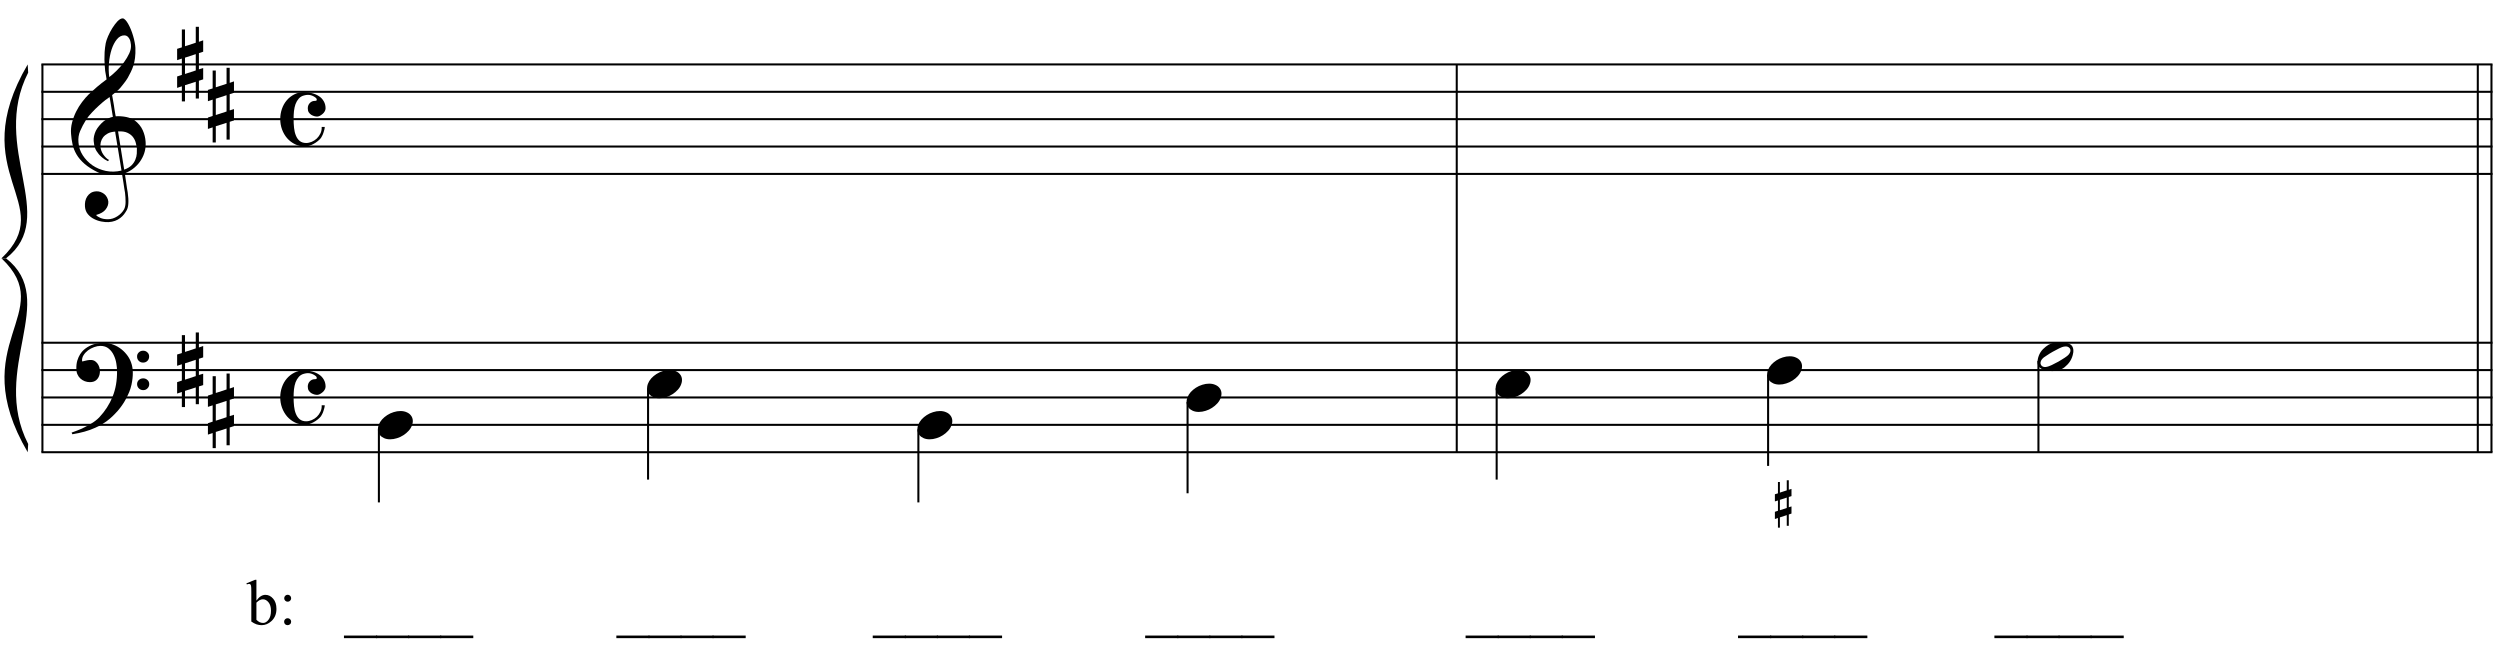 <?xml version="1.0" encoding="UTF-8"?>
<svg xmlns="http://www.w3.org/2000/svg" xmlns:xlink="http://www.w3.org/1999/xlink" width="421.25pt" height="110.75pt" viewBox="0 0 421.25 110.75" version="1.1">
<defs>
<g>
<symbol overflow="visible" id="glyph0-0">
<path style="stroke:none;" d=""/>
</symbol>
<symbol overflow="visible" id="glyph0-1">
<path style="stroke:none;" d="M 8.594 4.656 C 8.25 4.719 7.883 4.754 7.5 4.766 C 7.113 4.773 6.734 4.766 6.359 4.734 C 5.992 4.703 5.656 4.656 5.344 4.594 C 5.031 4.539 4.773 4.469 4.578 4.375 C 3.629 3.914 2.863 3.43 2.281 2.922 C 1.695 2.41 1.242 1.879 0.922 1.328 C 0.598 0.773 0.375 0.207 0.25 -0.375 C 0.125 -0.957 0.039 -1.547 0 -2.141 C -0.051 -2.773 0.004 -3.41 0.172 -4.047 C 0.336 -4.691 0.566 -5.305 0.859 -5.891 C 1.148 -6.473 1.484 -7.008 1.859 -7.5 C 2.234 -8 2.609 -8.43 2.984 -8.797 C 3.43 -9.211 3.895 -9.629 4.375 -10.047 C 4.863 -10.461 5.398 -10.883 5.984 -11.312 C 5.961 -11.469 5.941 -11.609 5.922 -11.734 C 5.91 -11.859 5.891 -11.984 5.859 -12.109 C 5.836 -12.242 5.812 -12.391 5.781 -12.547 C 5.75 -12.703 5.727 -12.898 5.719 -13.141 C 5.719 -13.234 5.703 -13.41 5.672 -13.672 C 5.648 -13.941 5.633 -14.266 5.625 -14.641 C 5.625 -15.016 5.633 -15.441 5.656 -15.922 C 5.688 -16.398 5.75 -16.898 5.844 -17.422 C 5.906 -17.723 6.035 -18.109 6.234 -18.578 C 6.441 -19.055 6.68 -19.516 6.953 -19.953 C 7.234 -20.398 7.523 -20.785 7.828 -21.109 C 8.141 -21.43 8.43 -21.594 8.703 -21.594 C 8.836 -21.594 8.984 -21.508 9.141 -21.344 C 9.305 -21.176 9.469 -20.953 9.625 -20.672 C 9.781 -20.398 9.93 -20.086 10.078 -19.734 C 10.223 -19.379 10.348 -19.02 10.453 -18.656 C 10.566 -18.289 10.656 -17.926 10.719 -17.562 C 10.789 -17.207 10.832 -16.895 10.844 -16.625 C 10.863 -15.988 10.844 -15.426 10.781 -14.938 C 10.719 -14.445 10.625 -14.008 10.5 -13.625 C 10.375 -13.238 10.227 -12.879 10.062 -12.547 C 9.895 -12.223 9.723 -11.895 9.547 -11.562 C 9.348 -11.238 9.145 -10.945 8.938 -10.688 C 8.738 -10.438 8.535 -10.18 8.328 -9.922 C 8.098 -9.648 7.863 -9.426 7.625 -9.25 C 7.383 -9.07 7.148 -8.879 6.922 -8.672 C 7.035 -8.047 7.133 -7.477 7.219 -6.969 C 7.25 -6.75 7.281 -6.535 7.312 -6.328 C 7.352 -6.117 7.383 -5.926 7.406 -5.75 C 7.438 -5.57 7.461 -5.422 7.484 -5.297 C 7.516 -5.18 7.531 -5.113 7.531 -5.094 C 7.82 -5.125 8.125 -5.125 8.438 -5.094 C 8.75 -5.07 9.051 -5.031 9.344 -4.969 C 9.633 -4.906 9.895 -4.82 10.125 -4.719 C 10.352 -4.625 10.535 -4.535 10.672 -4.453 C 11.328 -3.953 11.797 -3.383 12.078 -2.75 C 12.359 -2.125 12.52 -1.477 12.562 -0.812 C 12.602 -0.289 12.562 0.227 12.438 0.75 C 12.312 1.27 12.102 1.766 11.812 2.234 C 11.531 2.711 11.156 3.148 10.688 3.547 C 10.227 3.941 9.688 4.266 9.062 4.516 C 9.133 5.023 9.203 5.492 9.266 5.922 C 9.328 6.297 9.379 6.656 9.422 7 C 9.473 7.352 9.516 7.598 9.547 7.734 C 9.648 8.473 9.688 9.078 9.656 9.547 C 9.633 10.023 9.547 10.41 9.391 10.703 C 9.254 10.953 9.098 11.191 8.922 11.422 C 8.742 11.648 8.531 11.859 8.281 12.047 C 8.039 12.234 7.754 12.391 7.422 12.516 C 7.098 12.641 6.727 12.711 6.312 12.734 C 5.988 12.754 5.602 12.723 5.156 12.641 C 4.719 12.566 4.297 12.426 3.891 12.219 C 3.484 12.02 3.133 11.75 2.844 11.406 C 2.551 11.062 2.383 10.633 2.344 10.125 C 2.32 9.832 2.336 9.535 2.391 9.234 C 2.453 8.93 2.562 8.66 2.719 8.422 C 2.875 8.18 3.078 7.977 3.328 7.812 C 3.578 7.656 3.891 7.566 4.266 7.547 C 4.484 7.535 4.707 7.566 4.938 7.641 C 5.164 7.723 5.379 7.836 5.578 7.984 C 5.773 8.141 5.93 8.328 6.047 8.547 C 6.172 8.766 6.25 9.004 6.281 9.266 C 6.312 9.723 6.164 10.16 5.844 10.578 C 5.531 11.004 4.988 11.32 4.219 11.531 C 4.344 11.707 4.578 11.867 4.922 12.016 C 5.266 12.172 5.695 12.25 6.219 12.25 C 6.758 12.25 7.281 12.086 7.781 11.766 C 8.281 11.453 8.664 11.055 8.938 10.578 C 9.102 10.254 9.188 9.836 9.188 9.328 C 9.188 8.816 9.156 8.301 9.094 7.781 C 9.07 7.695 9.035 7.484 8.984 7.141 C 8.93 6.805 8.879 6.457 8.828 6.094 C 8.766 5.656 8.688 5.176 8.594 4.656 Z M 8.984 -18.734 C 8.504 -18.734 8.082 -18.508 7.719 -18.062 C 7.352 -17.613 7.055 -17.039 6.828 -16.344 C 6.609 -15.656 6.461 -14.898 6.391 -14.078 C 6.316 -13.254 6.332 -12.461 6.438 -11.703 C 6.844 -12.004 7.266 -12.375 7.703 -12.812 C 8.148 -13.25 8.555 -13.711 8.922 -14.203 C 9.285 -14.703 9.582 -15.203 9.812 -15.703 C 10.039 -16.203 10.133 -16.68 10.094 -17.141 C 10.082 -17.285 10.055 -17.453 10.016 -17.641 C 9.984 -17.828 9.922 -18 9.828 -18.156 C 9.742 -18.312 9.633 -18.445 9.5 -18.562 C 9.363 -18.676 9.191 -18.734 8.984 -18.734 Z M 8.953 3.891 C 9.484 3.703 9.895 3.461 10.188 3.172 C 10.477 2.879 10.691 2.562 10.828 2.219 C 10.973 1.875 11.055 1.531 11.078 1.188 C 11.098 0.844 11.102 0.535 11.094 0.266 C 11.062 0.035 11.004 -0.238 10.922 -0.562 C 10.848 -0.895 10.703 -1.219 10.484 -1.531 C 10.266 -1.844 9.953 -2.098 9.547 -2.297 C 9.141 -2.504 8.598 -2.586 7.922 -2.547 Z M 7.438 -2.516 C 6.938 -2.484 6.52 -2.379 6.188 -2.203 C 5.863 -2.023 5.602 -1.812 5.406 -1.562 C 5.219 -1.312 5.086 -1.039 5.016 -0.75 C 4.953 -0.469 4.93 -0.219 4.953 0 C 4.961 0.219 5.008 0.441 5.094 0.672 C 5.176 0.91 5.285 1.129 5.422 1.328 C 5.566 1.535 5.723 1.723 5.891 1.891 C 6.055 2.055 6.227 2.18 6.406 2.266 C 6.375 2.297 6.348 2.316 6.328 2.328 C 6.316 2.348 6.301 2.375 6.281 2.406 C 6.25 2.426 6.227 2.445 6.219 2.469 C 5.832 2.289 5.492 2.07 5.203 1.812 C 4.922 1.562 4.738 1.379 4.656 1.266 C 4.52 1.086 4.398 0.922 4.297 0.766 C 4.203 0.617 4.125 0.461 4.062 0.297 C 4 0.141 3.945 -0.035 3.906 -0.234 C 3.863 -0.43 3.832 -0.664 3.812 -0.938 C 3.789 -1.195 3.812 -1.473 3.875 -1.766 C 3.938 -2.055 4.035 -2.348 4.172 -2.641 C 4.316 -2.93 4.504 -3.211 4.734 -3.484 C 4.961 -3.766 5.227 -4.031 5.531 -4.281 C 5.695 -4.406 5.844 -4.504 5.969 -4.578 C 6.094 -4.648 6.211 -4.711 6.328 -4.766 C 6.441 -4.828 6.555 -4.875 6.672 -4.906 C 6.785 -4.938 6.91 -4.969 7.047 -5 L 6.5 -8.344 C 6.352 -8.258 6.113 -8.086 5.781 -7.828 C 5.445 -7.566 5.082 -7.254 4.688 -6.891 C 4.289 -6.535 3.898 -6.148 3.516 -5.734 C 3.129 -5.328 2.812 -4.938 2.562 -4.562 C 2.125 -3.852 1.781 -3.203 1.531 -2.609 C 1.281 -2.023 1.188 -1.391 1.25 -0.703 C 1.301 0.078 1.539 0.801 1.969 1.469 C 2.395 2.133 2.938 2.695 3.594 3.156 C 4.258 3.613 5.016 3.93 5.859 4.109 C 6.711 4.285 7.594 4.266 8.5 4.047 C 8.312 2.828 8.133 1.738 7.969 0.781 C 7.895 0.375 7.828 -0.023 7.766 -0.422 C 7.703 -0.816 7.645 -1.164 7.594 -1.469 C 7.539 -1.781 7.5 -2.031 7.469 -2.219 C 7.445 -2.414 7.438 -2.516 7.438 -2.516 Z M 7.438 -2.516 "/>
</symbol>
<symbol overflow="visible" id="glyph0-2">
<path style="stroke:none;" d="M 9.266 4.828 C 9.148 5.035 9.039 5.227 8.938 5.406 C 8.832 5.582 8.723 5.75 8.609 5.906 C 8.504 6.062 8.391 6.219 8.266 6.375 C 8.141 6.531 8 6.703 7.844 6.891 C 7.688 7.066 7.535 7.227 7.391 7.375 C 7.242 7.531 7.098 7.676 6.953 7.812 C 6.816 7.945 6.672 8.078 6.516 8.203 C 6.359 8.328 6.18 8.469 5.984 8.625 C 5.734 8.801 5.5 8.957 5.281 9.094 C 5.07 9.227 4.859 9.348 4.641 9.453 C 4.422 9.566 4.191 9.672 3.953 9.766 C 3.723 9.859 3.469 9.961 3.188 10.078 C 2.906 10.18 2.594 10.281 2.25 10.375 C 1.914 10.469 1.598 10.547 1.297 10.609 C 0.93 10.68 0.57 10.75 0.219 10.812 L 0.094 10.531 C 0.664 10.332 1.242 10.109 1.828 9.859 C 2.305 9.629 2.812 9.359 3.344 9.047 C 3.883 8.734 4.352 8.375 4.75 7.969 C 5.738 6.914 6.488 5.75 7 4.469 C 7.52 3.195 7.77 1.75 7.75 0.125 C 7.75 -0.238 7.707 -0.66 7.625 -1.141 C 7.551 -1.617 7.41 -2.07 7.203 -2.5 C 7.004 -2.938 6.723 -3.305 6.359 -3.609 C 5.992 -3.922 5.523 -4.078 4.953 -4.078 C 4.617 -4.078 4.266 -4.008 3.891 -3.875 C 3.516 -3.738 3.172 -3.555 2.859 -3.328 C 2.555 -3.098 2.305 -2.828 2.109 -2.516 C 1.91 -2.203 1.828 -1.867 1.859 -1.516 C 1.867 -1.461 1.906 -1.445 1.969 -1.469 C 2.039 -1.488 2.141 -1.516 2.266 -1.547 C 2.398 -1.586 2.562 -1.625 2.75 -1.656 C 2.945 -1.695 3.176 -1.711 3.438 -1.703 C 3.707 -1.68 3.938 -1.594 4.125 -1.438 C 4.32 -1.289 4.484 -1.098 4.609 -0.859 C 4.734 -0.629 4.812 -0.375 4.844 -0.094 C 4.883 0.176 4.875 0.441 4.812 0.703 C 4.719 1.109 4.535 1.43 4.266 1.672 C 4.004 1.91 3.641 2.031 3.172 2.031 C 2.879 2.031 2.594 1.977 2.312 1.875 C 2.039 1.77 1.797 1.617 1.578 1.422 C 1.367 1.234 1.203 1 1.078 0.719 C 0.953 0.445 0.891 0.133 0.891 -0.219 C 0.879 -0.75 0.938 -1.219 1.062 -1.625 C 1.188 -2.031 1.344 -2.379 1.531 -2.672 C 1.727 -2.973 1.93 -3.219 2.141 -3.406 C 2.359 -3.594 2.562 -3.742 2.75 -3.859 C 3.207 -4.141 3.664 -4.332 4.125 -4.438 C 4.594 -4.539 5.039 -4.598 5.469 -4.609 C 5.926 -4.609 6.391 -4.531 6.859 -4.375 C 7.336 -4.227 7.785 -4.008 8.203 -3.719 C 8.629 -3.426 9.004 -3.078 9.328 -2.672 C 9.66 -2.273 9.914 -1.832 10.094 -1.344 C 10.301 -0.789 10.406 -0.207 10.406 0.406 C 10.414 1.031 10.344 1.707 10.188 2.438 C 10.133 2.688 10.078 2.906 10.016 3.094 C 9.953 3.289 9.883 3.484 9.812 3.672 C 9.738 3.859 9.656 4.039 9.562 4.219 C 9.469 4.406 9.367 4.609 9.266 4.828 Z M 11.125 -2.266 C 11.113 -2.547 11.207 -2.781 11.406 -2.969 C 11.602 -3.164 11.844 -3.266 12.125 -3.266 C 12.406 -3.273 12.645 -3.188 12.844 -3 C 13.051 -2.82 13.156 -2.594 13.156 -2.312 C 13.164 -2.02 13.07 -1.77 12.875 -1.562 C 12.676 -1.363 12.438 -1.266 12.156 -1.266 C 11.875 -1.254 11.629 -1.348 11.422 -1.547 C 11.223 -1.742 11.125 -1.984 11.125 -2.266 Z M 11.125 2.375 C 11.125 2.094 11.223 1.859 11.422 1.672 C 11.617 1.492 11.859 1.398 12.141 1.391 C 12.422 1.391 12.66 1.477 12.859 1.656 C 13.066 1.832 13.172 2.062 13.172 2.344 C 13.18 2.625 13.086 2.863 12.891 3.062 C 12.703 3.27 12.461 3.375 12.172 3.375 C 11.891 3.383 11.645 3.289 11.438 3.094 C 11.238 2.906 11.133 2.664 11.125 2.375 Z M 11.125 2.375 "/>
</symbol>
<symbol overflow="visible" id="glyph0-3">
<path style="stroke:none;" d="M 1.328 -1.141 L 1.328 1.609 L 3.141 1.016 L 3.141 -1.734 Z M 0.797 -2.875 L 0.797 -5.891 L 1.328 -5.891 L 1.328 -3.062 L 3.141 -3.656 L 3.141 -6.344 L 3.672 -6.344 L 3.672 -3.812 L 4.391 -4.062 L 4.391 -2.141 L 3.672 -1.906 L 3.672 0.828 L 4.391 0.609 L 4.391 2.516 L 3.672 2.75 L 3.672 5.75 L 3.141 5.75 L 3.141 2.922 L 1.328 3.5 L 1.328 6.234 L 0.797 6.234 L 0.797 3.688 L 0 3.953 L 0 2.031 L 0.797 1.766 L 0.797 -0.984 L 0 -0.719 L 0 -2.625 Z M 0.797 -2.875 "/>
</symbol>
<symbol overflow="visible" id="glyph0-4">
<path style="stroke:none;" d="M 4.062 -4.562 C 4.551 -4.562 5.016 -4.5 5.453 -4.375 C 5.898 -4.258 6.289 -4.086 6.625 -3.859 C 6.957 -3.641 7.223 -3.352 7.422 -3 C 7.617 -2.656 7.719 -2.266 7.719 -1.828 C 7.719 -1.641 7.664 -1.461 7.562 -1.297 C 7.469 -1.129 7.344 -0.984 7.188 -0.859 C 7.039 -0.734 6.883 -0.629 6.719 -0.547 C 6.562 -0.473 6.422 -0.438 6.297 -0.438 C 6.172 -0.438 6.02 -0.457 5.844 -0.5 C 5.664 -0.551 5.492 -0.625 5.328 -0.719 C 5.16 -0.82 5.016 -0.961 4.891 -1.141 C 4.773 -1.316 4.719 -1.547 4.719 -1.828 C 4.719 -2.18 4.832 -2.477 5.062 -2.719 C 5.289 -2.957 5.566 -3.078 5.891 -3.078 C 6.109 -3.078 6.223 -3.129 6.234 -3.234 C 6.242 -3.336 6.211 -3.438 6.141 -3.531 C 5.93 -3.738 5.648 -3.898 5.297 -4.016 C 4.953 -4.129 4.551 -4.125 4.094 -4 C 3.727 -3.906 3.43 -3.727 3.203 -3.469 C 2.973 -3.207 2.789 -2.898 2.656 -2.547 C 2.531 -2.191 2.441 -1.797 2.391 -1.359 C 2.348 -0.922 2.328 -0.473 2.328 -0.016 C 2.328 0.484 2.352 0.977 2.406 1.469 C 2.457 1.957 2.562 2.391 2.719 2.766 C 2.875 3.148 3.086 3.453 3.359 3.672 C 3.641 3.898 4.004 4.016 4.453 4.016 C 4.754 4.016 5.066 3.945 5.391 3.812 C 5.711 3.676 6 3.488 6.25 3.25 C 6.5 3.008 6.703 2.723 6.859 2.391 C 7.016 2.066 7.082 1.707 7.062 1.312 L 7.578 1.312 C 7.578 1.438 7.555 1.582 7.516 1.75 C 7.473 1.926 7.422 2.102 7.359 2.281 C 7.305 2.457 7.238 2.625 7.156 2.781 C 7.082 2.945 7.008 3.078 6.938 3.172 C 6.781 3.367 6.594 3.551 6.375 3.719 C 6.156 3.895 5.926 4.047 5.688 4.172 C 5.445 4.305 5.203 4.41 4.953 4.484 C 4.703 4.555 4.469 4.594 4.25 4.594 C 3.633 4.594 3.07 4.469 2.562 4.219 C 2.051 3.969 1.609 3.629 1.234 3.203 C 0.867 2.773 0.582 2.281 0.375 1.719 C 0.176 1.164 0.078 0.586 0.078 -0.016 C 0.078 -0.609 0.172 -1.176 0.359 -1.719 C 0.547 -2.27 0.816 -2.754 1.172 -3.172 C 1.523 -3.586 1.945 -3.922 2.438 -4.172 C 2.926 -4.43 3.469 -4.562 4.062 -4.562 Z M 4.062 -4.562 "/>
</symbol>
<symbol overflow="visible" id="glyph0-5">
<path style="stroke:none;" d="M 0.141 0.016 C 0.266 -0.316 0.453 -0.625 0.703 -0.906 C 0.961 -1.188 1.254 -1.43 1.578 -1.641 C 1.91 -1.859 2.27 -2.023 2.656 -2.141 C 3.039 -2.266 3.426 -2.328 3.812 -2.328 C 4.207 -2.328 4.551 -2.258 4.844 -2.125 C 5.145 -2 5.379 -1.828 5.547 -1.609 C 5.723 -1.398 5.832 -1.148 5.875 -0.859 C 5.914 -0.566 5.875 -0.254 5.75 0.078 C 5.633 0.41 5.445 0.719 5.188 1 C 4.926 1.289 4.629 1.539 4.297 1.75 C 3.961 1.969 3.602 2.133 3.219 2.25 C 2.832 2.375 2.445 2.438 2.062 2.438 C 1.664 2.438 1.32 2.367 1.031 2.234 C 0.75 2.109 0.52 1.938 0.344 1.719 C 0.164 1.5 0.055 1.242 0.016 0.953 C -0.016 0.66 0.023 0.348 0.141 0.016 Z M 0.141 0.016 "/>
</symbol>
<symbol overflow="visible" id="glyph0-6">
<path style="stroke:none;" d="M 5.906 -1.641 C 5.977 -1.504 6.023 -1.352 6.047 -1.188 C 6.066 -1.02 6.066 -0.852 6.047 -0.688 C 6.023 -0.52 5.992 -0.363 5.953 -0.219 C 5.922 -0.07 5.883 0.039 5.844 0.125 C 5.676 0.594 5.422 1.004 5.078 1.359 C 4.734 1.723 4.422 1.973 4.141 2.109 C 3.535 2.41 2.812 2.523 1.969 2.453 C 1.852 2.441 1.711 2.422 1.547 2.391 C 1.379 2.367 1.211 2.328 1.047 2.266 C 0.879 2.203 0.719 2.117 0.562 2.016 C 0.406 1.922 0.285 1.801 0.203 1.656 C 0.109 1.5 0.051 1.336 0.031 1.172 C 0.008 1.004 0.008 0.844 0.031 0.688 C 0.051 0.539 0.078 0.398 0.109 0.266 C 0.148 0.141 0.188 0.023 0.219 -0.078 C 0.395 -0.547 0.641 -0.93 0.953 -1.234 C 1.273 -1.547 1.578 -1.785 1.859 -1.953 C 2.141 -2.117 2.488 -2.25 2.906 -2.344 C 3.32 -2.438 3.785 -2.457 4.297 -2.406 C 4.398 -2.383 4.523 -2.363 4.672 -2.344 C 4.816 -2.332 4.961 -2.297 5.109 -2.234 C 5.266 -2.18 5.414 -2.109 5.562 -2.016 C 5.707 -1.922 5.82 -1.797 5.906 -1.641 Z M 5.484 -1.328 C 5.379 -1.473 5.254 -1.57 5.109 -1.625 C 4.973 -1.676 4.82 -1.691 4.656 -1.672 C 4.488 -1.66 4.316 -1.625 4.141 -1.562 C 3.973 -1.5 3.816 -1.43 3.672 -1.359 C 3.461 -1.266 3.273 -1.164 3.109 -1.062 C 2.941 -0.969 2.766 -0.875 2.578 -0.781 C 2.223 -0.582 1.863 -0.359 1.5 -0.109 C 1.363 -0.023 1.223 0.066 1.078 0.172 C 0.941 0.285 0.82 0.41 0.719 0.547 C 0.625 0.68 0.562 0.828 0.531 0.984 C 0.5 1.141 0.523 1.289 0.609 1.438 C 0.691 1.582 0.805 1.68 0.953 1.734 C 1.109 1.785 1.266 1.801 1.422 1.781 C 1.586 1.758 1.758 1.719 1.938 1.656 C 2.113 1.594 2.273 1.523 2.422 1.453 C 2.629 1.359 2.82 1.258 3 1.156 C 3.176 1.062 3.359 0.969 3.547 0.875 C 3.723 0.77 3.895 0.664 4.062 0.562 C 4.227 0.469 4.41 0.352 4.609 0.219 C 4.734 0.133 4.863 0.039 5 -0.062 C 5.145 -0.176 5.266 -0.301 5.359 -0.438 C 5.461 -0.57 5.531 -0.719 5.562 -0.875 C 5.594 -1.031 5.566 -1.18 5.484 -1.328 Z M 5.484 -1.328 "/>
</symbol>
<symbol overflow="visible" id="glyph1-0">
<path style="stroke:none;" d="M 1.5 0 L 1.5 -6.75 L 6.891 -6.75 L 6.891 0 Z M 1.672 -0.172 L 6.734 -0.172 L 6.734 -6.578 L 1.672 -6.578 Z M 1.672 -0.172 "/>
</symbol>
<symbol overflow="visible" id="glyph1-1">
<path style="stroke:none;" d="M 1.656 -4 C 2.125 -4.645 2.629 -4.969 3.172 -4.969 C 3.672 -4.969 4.102 -4.754 4.469 -4.328 C 4.844 -3.91 5.031 -3.332 5.031 -2.594 C 5.031 -1.738 4.742 -1.051 4.172 -0.531 C 3.68 -0.082 3.133 0.141 2.531 0.141 C 2.25 0.141 1.961 0.094 1.672 0 C 1.391 -0.102 1.098 -0.258 0.797 -0.469 L 0.797 -5.469 C 0.797 -6.02 0.781 -6.359 0.75 -6.484 C 0.727 -6.609 0.688 -6.691 0.625 -6.734 C 0.57 -6.785 0.504 -6.812 0.422 -6.812 C 0.316 -6.812 0.191 -6.781 0.047 -6.719 L -0.031 -6.906 L 1.422 -7.5 L 1.656 -7.5 Z M 1.656 -3.656 L 1.656 -0.766 C 1.832 -0.586 2.016 -0.453 2.203 -0.359 C 2.398 -0.273 2.598 -0.234 2.797 -0.234 C 3.117 -0.234 3.414 -0.41 3.688 -0.766 C 3.969 -1.117 4.109 -1.629 4.109 -2.297 C 4.109 -2.91 3.969 -3.383 3.688 -3.719 C 3.414 -4.051 3.102 -4.219 2.75 -4.219 C 2.57 -4.219 2.391 -4.172 2.203 -4.078 C 2.055 -4.004 1.875 -3.863 1.656 -3.656 Z M 1.656 -3.656 "/>
</symbol>
<symbol overflow="visible" id="glyph1-2">
<path style="stroke:none;" d="M 1.531 -4.984 C 1.688 -4.984 1.82 -4.926 1.938 -4.812 C 2.051 -4.695 2.109 -4.555 2.109 -4.391 C 2.109 -4.234 2.051 -4.098 1.938 -3.984 C 1.82 -3.867 1.688 -3.812 1.531 -3.812 C 1.363 -3.812 1.223 -3.867 1.109 -3.984 C 0.992 -4.098 0.938 -4.234 0.938 -4.391 C 0.938 -4.555 0.992 -4.695 1.109 -4.812 C 1.223 -4.926 1.363 -4.984 1.531 -4.984 Z M 1.516 -1.031 C 1.68 -1.031 1.82 -0.973 1.938 -0.859 C 2.051 -0.742 2.109 -0.602 2.109 -0.438 C 2.109 -0.27 2.047 -0.129 1.922 -0.016 C 1.805 0.086 1.672 0.141 1.516 0.141 C 1.348 0.141 1.207 0.086 1.094 -0.016 C 0.977 -0.129 0.922 -0.27 0.922 -0.438 C 0.922 -0.602 0.977 -0.742 1.094 -0.859 C 1.207 -0.973 1.348 -1.031 1.516 -1.031 Z M 1.516 -1.031 "/>
</symbol>
<symbol overflow="visible" id="glyph1-3">
<path style="stroke:none;" d=""/>
</symbol>
<symbol overflow="visible" id="glyph1-4">
<path style="stroke:none;" d="M 5.5 2.328 L -0.094 2.328 L -0.094 1.891 L 5.5 1.891 Z M 5.5 2.328 "/>
</symbol>
<symbol overflow="visible" id="glyph2-0">
<path style="stroke:none;" d=""/>
</symbol>
<symbol overflow="visible" id="glyph2-1">
<path style="stroke:none;" d="M 2.344 -6.953 L 1.188 -6.578 L 1.188 -4.828 L 2.344 -5.203 Z M 0.344 -7.516 L 0.859 -7.672 L 0.859 -9.578 L 1.188 -9.578 L 1.188 -7.797 L 2.344 -8.172 L 2.344 -9.875 L 2.688 -9.875 L 2.688 -8.281 L 3.141 -8.422 L 3.141 -7.203 L 2.688 -7.062 L 2.688 -5.328 L 3.141 -5.469 L 3.141 -4.266 L 2.688 -4.109 L 2.688 -2.203 L 2.344 -2.203 L 2.344 -4 L 1.188 -3.625 L 1.188 -1.891 L 0.859 -1.891 L 0.859 -3.516 L 0.344 -3.344 L 0.344 -4.562 L 0.859 -4.734 L 0.859 -6.469 L 0.344 -6.312 Z M 0.344 -7.516 "/>
</symbol>
</g>
</defs>
<g id="surface1">
<rect x="0" y="0" width="421.25" height="110.75" style="fill:rgb(100%,100%,100%);fill-opacity:1;stroke:none;"/>
<path style="fill:none;stroke-width:0.345;stroke-linecap:butt;stroke-linejoin:miter;stroke:rgb(0%,0%,0%);stroke-opacity:1;stroke-miterlimit:10;" d="M 163.148 597.895 L 163.148 532.551 " transform="matrix(1,0,0,-1,-156,608.75)"/>
<g style="fill:rgb(0%,0%,0%);fill-opacity:1;">
  <use xlink:href="#glyph0-1" x="11.972" y="24.692"/>
</g>
<g style="fill:rgb(0%,0%,0%);fill-opacity:1;">
  <use xlink:href="#glyph0-2" x="11.972" y="62.361"/>
</g>
<g style="fill:rgb(0%,0%,0%);fill-opacity:1;">
  <use xlink:href="#glyph0-3" x="29.845" y="10.855"/>
</g>
<g style="fill:rgb(0%,0%,0%);fill-opacity:1;">
  <use xlink:href="#glyph0-3" x="35.034" y="17.773"/>
</g>
<g style="fill:rgb(0%,0%,0%);fill-opacity:1;">
  <use xlink:href="#glyph0-3" x="29.845" y="62.361"/>
</g>
<g style="fill:rgb(0%,0%,0%);fill-opacity:1;">
  <use xlink:href="#glyph0-3" x="35.034" y="69.28"/>
</g>
<g style="fill:rgb(0%,0%,0%);fill-opacity:1;">
  <use xlink:href="#glyph0-4" x="47.142" y="20.08"/>
</g>
<g style="fill:rgb(0%,0%,0%);fill-opacity:1;">
  <use xlink:href="#glyph0-4" x="47.142" y="66.973"/>
</g>
<path style="fill:none;stroke-width:0.345;stroke-linecap:butt;stroke-linejoin:miter;stroke:rgb(0%,0%,0%);stroke-opacity:1;stroke-miterlimit:10;" d="M 401.461 597.895 L 401.461 532.551 " transform="matrix(1,0,0,-1,-156,608.75)"/>
<path style="fill:none;stroke-width:0.345;stroke-linecap:butt;stroke-linejoin:miter;stroke:rgb(0%,0%,0%);stroke-opacity:1;stroke-miterlimit:10;" d="M 575.812 597.895 L 575.812 532.551 " transform="matrix(1,0,0,-1,-156,608.75)"/>
<path style="fill:none;stroke-width:0.345;stroke-linecap:butt;stroke-linejoin:miter;stroke:rgb(0%,0%,0%);stroke-opacity:1;stroke-miterlimit:10;" d="M 573.508 597.895 L 573.508 532.551 " transform="matrix(1,0,0,-1,-156,608.75)"/>
<path style="fill:none;stroke-width:0.345;stroke-linecap:butt;stroke-linejoin:miter;stroke:rgb(0%,0%,0%);stroke-opacity:1;stroke-miterlimit:10;" d="M 162.977 597.895 L 575.984 597.895 " transform="matrix(1,0,0,-1,-156,608.75)"/>
<path style="fill:none;stroke-width:0.345;stroke-linecap:butt;stroke-linejoin:miter;stroke:rgb(0%,0%,0%);stroke-opacity:1;stroke-miterlimit:10;" d="M 162.977 593.281 L 575.984 593.281 " transform="matrix(1,0,0,-1,-156,608.75)"/>
<path style="fill:none;stroke-width:0.345;stroke-linecap:butt;stroke-linejoin:miter;stroke:rgb(0%,0%,0%);stroke-opacity:1;stroke-miterlimit:10;" d="M 162.977 588.672 L 575.984 588.672 " transform="matrix(1,0,0,-1,-156,608.75)"/>
<path style="fill:none;stroke-width:0.345;stroke-linecap:butt;stroke-linejoin:miter;stroke:rgb(0%,0%,0%);stroke-opacity:1;stroke-miterlimit:10;" d="M 162.977 584.059 L 575.984 584.059 " transform="matrix(1,0,0,-1,-156,608.75)"/>
<path style="fill:none;stroke-width:0.345;stroke-linecap:butt;stroke-linejoin:miter;stroke:rgb(0%,0%,0%);stroke-opacity:1;stroke-miterlimit:10;" d="M 162.977 579.445 L 575.984 579.445 " transform="matrix(1,0,0,-1,-156,608.75)"/>
<path style="fill:none;stroke-width:0.345;stroke-linecap:butt;stroke-linejoin:miter;stroke:rgb(0%,0%,0%);stroke-opacity:1;stroke-miterlimit:10;" d="M 162.977 551 L 575.984 551 " transform="matrix(1,0,0,-1,-156,608.75)"/>
<path style="fill:none;stroke-width:0.345;stroke-linecap:butt;stroke-linejoin:miter;stroke:rgb(0%,0%,0%);stroke-opacity:1;stroke-miterlimit:10;" d="M 162.977 546.391 L 575.984 546.391 " transform="matrix(1,0,0,-1,-156,608.75)"/>
<path style="fill:none;stroke-width:0.345;stroke-linecap:butt;stroke-linejoin:miter;stroke:rgb(0%,0%,0%);stroke-opacity:1;stroke-miterlimit:10;" d="M 162.977 541.777 L 575.984 541.777 " transform="matrix(1,0,0,-1,-156,608.75)"/>
<path style="fill:none;stroke-width:0.345;stroke-linecap:butt;stroke-linejoin:miter;stroke:rgb(0%,0%,0%);stroke-opacity:1;stroke-miterlimit:10;" d="M 162.977 537.164 L 575.984 537.164 " transform="matrix(1,0,0,-1,-156,608.75)"/>
<path style="fill:none;stroke-width:0.345;stroke-linecap:butt;stroke-linejoin:miter;stroke:rgb(0%,0%,0%);stroke-opacity:1;stroke-miterlimit:10;" d="M 162.977 532.551 L 575.984 532.551 " transform="matrix(1,0,0,-1,-156,608.75)"/>
<path style=" stroke:none;fill-rule:nonzero;fill:rgb(0%,0%,0%);fill-opacity:1;" d="M 4.668 10.855 C -6.156 29.305 9.984 34.301 0.25 43.527 L 1.016 43.527 C 10.062 36.48 -1.727 24.949 4.746 12.238 "/>
<path style=" stroke:none;fill-rule:nonzero;fill:rgb(0%,0%,0%);fill-opacity:1;" d="M 4.668 76.199 C -6.156 57.75 9.984 52.75 0.25 43.527 L 1.016 43.527 C 10.062 50.574 -1.727 62.105 4.746 74.816 "/>
<path style="fill:none;stroke-width:0.345;stroke-linecap:butt;stroke-linejoin:miter;stroke:rgb(0%,0%,0%);stroke-opacity:1;stroke-miterlimit:10;" d="M 219.844 536.395 L 219.844 524.094 " transform="matrix(1,0,0,-1,-156,608.75)"/>
<g style="fill:rgb(0%,0%,0%);fill-opacity:1;">
  <use xlink:href="#glyph0-5" x="63.67" y="71.586"/>
</g>
<path style="fill:none;stroke-width:0.345;stroke-linecap:butt;stroke-linejoin:miter;stroke:rgb(0%,0%,0%);stroke-opacity:1;stroke-miterlimit:10;" d="M 265.199 543.312 L 265.199 527.938 " transform="matrix(1,0,0,-1,-156,608.75)"/>
<g style="fill:rgb(0%,0%,0%);fill-opacity:1;">
  <use xlink:href="#glyph0-5" x="109.027" y="64.667"/>
</g>
<path style="fill:none;stroke-width:0.345;stroke-linecap:butt;stroke-linejoin:miter;stroke:rgb(0%,0%,0%);stroke-opacity:1;stroke-miterlimit:10;" d="M 310.746 536.395 L 310.746 524.094 " transform="matrix(1,0,0,-1,-156,608.75)"/>
<g style="fill:rgb(0%,0%,0%);fill-opacity:1;">
  <use xlink:href="#glyph0-5" x="154.575" y="71.586"/>
</g>
<path style="fill:none;stroke-width:0.345;stroke-linecap:butt;stroke-linejoin:miter;stroke:rgb(0%,0%,0%);stroke-opacity:1;stroke-miterlimit:10;" d="M 356.105 541.008 L 356.105 525.633 " transform="matrix(1,0,0,-1,-156,608.75)"/>
<g style="fill:rgb(0%,0%,0%);fill-opacity:1;">
  <use xlink:href="#glyph0-5" x="199.931" y="66.973"/>
</g>
<path style="fill:none;stroke-width:0.345;stroke-linecap:butt;stroke-linejoin:miter;stroke:rgb(0%,0%,0%);stroke-opacity:1;stroke-miterlimit:10;" d="M 408.188 543.312 L 408.188 527.938 " transform="matrix(1,0,0,-1,-156,608.75)"/>
<g style="fill:rgb(0%,0%,0%);fill-opacity:1;">
  <use xlink:href="#glyph0-5" x="252.014" y="64.667"/>
</g>
<path style="fill:none;stroke-width:0.345;stroke-linecap:butt;stroke-linejoin:miter;stroke:rgb(0%,0%,0%);stroke-opacity:1;stroke-miterlimit:10;" d="M 453.926 545.621 L 453.926 530.246 " transform="matrix(1,0,0,-1,-156,608.75)"/>
<g style="fill:rgb(0%,0%,0%);fill-opacity:1;">
  <use xlink:href="#glyph0-5" x="297.755" y="62.361"/>
</g>
<path style="fill:none;stroke-width:0.345;stroke-linecap:butt;stroke-linejoin:miter;stroke:rgb(0%,0%,0%);stroke-opacity:1;stroke-miterlimit:10;" d="M 499.477 547.926 L 499.477 532.551 " transform="matrix(1,0,0,-1,-156,608.75)"/>
<g style="fill:rgb(0%,0%,0%);fill-opacity:1;">
  <use xlink:href="#glyph0-6" x="343.303" y="60.055"/>
</g>
<g style="fill:rgb(0%,0%,0%);fill-opacity:1;">
  <use xlink:href="#glyph1-1" x="41.55" y="105.2"/>
  <use xlink:href="#glyph1-2" x="46.95" y="105.2"/>
</g>
<g style="fill:rgb(0%,0%,0%);fill-opacity:1;">
  <use xlink:href="#glyph1-3" x="49.95" y="105.2"/>
  <use xlink:href="#glyph1-3" x="52.65" y="105.2"/>
  <use xlink:href="#glyph1-3" x="55.35" y="105.2"/>
  <use xlink:href="#glyph1-4" x="58.05" y="105.2"/>
  <use xlink:href="#glyph1-4" x="63.45" y="105.2"/>
  <use xlink:href="#glyph1-4" x="68.85" y="105.2"/>
  <use xlink:href="#glyph1-4" x="74.25" y="105.2"/>
  <use xlink:href="#glyph1-3" x="79.65" y="105.2"/>
  <use xlink:href="#glyph1-3" x="82.35" y="105.2"/>
  <use xlink:href="#glyph1-3" x="85.05" y="105.2"/>
  <use xlink:href="#glyph1-3" x="87.75" y="105.2"/>
  <use xlink:href="#glyph1-3" x="90.45" y="105.2"/>
  <use xlink:href="#glyph1-3" x="93.15" y="105.2"/>
  <use xlink:href="#glyph1-3" x="95.85" y="105.2"/>
  <use xlink:href="#glyph1-3" x="98.55" y="105.2"/>
  <use xlink:href="#glyph1-3" x="101.25" y="105.2"/>
  <use xlink:href="#glyph1-4" x="103.95" y="105.2"/>
  <use xlink:href="#glyph1-4" x="109.35" y="105.2"/>
  <use xlink:href="#glyph1-4" x="114.75" y="105.2"/>
  <use xlink:href="#glyph1-4" x="120.15" y="105.2"/>
  <use xlink:href="#glyph1-3" x="125.55" y="105.2"/>
  <use xlink:href="#glyph1-3" x="128.25" y="105.2"/>
  <use xlink:href="#glyph1-3" x="130.95" y="105.2"/>
  <use xlink:href="#glyph1-3" x="133.65" y="105.2"/>
  <use xlink:href="#glyph1-3" x="136.35" y="105.2"/>
  <use xlink:href="#glyph1-3" x="139.05" y="105.2"/>
  <use xlink:href="#glyph1-3" x="141.75" y="105.2"/>
  <use xlink:href="#glyph1-3" x="144.45" y="105.2"/>
  <use xlink:href="#glyph1-4" x="147.15" y="105.2"/>
  <use xlink:href="#glyph1-4" x="152.55" y="105.2"/>
  <use xlink:href="#glyph1-4" x="157.95" y="105.2"/>
  <use xlink:href="#glyph1-4" x="163.35" y="105.2"/>
  <use xlink:href="#glyph1-3" x="168.75" y="105.2"/>
  <use xlink:href="#glyph1-3" x="171.45" y="105.2"/>
  <use xlink:href="#glyph1-3" x="174.15" y="105.2"/>
  <use xlink:href="#glyph1-3" x="176.85" y="105.2"/>
  <use xlink:href="#glyph1-3" x="179.55" y="105.2"/>
  <use xlink:href="#glyph1-3" x="182.25" y="105.2"/>
  <use xlink:href="#glyph1-3" x="184.95" y="105.2"/>
  <use xlink:href="#glyph1-3" x="187.65" y="105.2"/>
  <use xlink:href="#glyph1-3" x="190.35" y="105.2"/>
  <use xlink:href="#glyph1-4" x="193.05" y="105.2"/>
  <use xlink:href="#glyph1-4" x="198.45" y="105.2"/>
  <use xlink:href="#glyph1-4" x="203.85" y="105.2"/>
  <use xlink:href="#glyph1-4" x="209.25" y="105.2"/>
  <use xlink:href="#glyph1-3" x="214.65" y="105.2"/>
  <use xlink:href="#glyph1-3" x="217.35" y="105.2"/>
  <use xlink:href="#glyph1-3" x="220.05" y="105.2"/>
  <use xlink:href="#glyph1-3" x="222.75" y="105.2"/>
  <use xlink:href="#glyph1-3" x="225.45" y="105.2"/>
  <use xlink:href="#glyph1-3" x="228.15" y="105.2"/>
  <use xlink:href="#glyph1-3" x="230.85" y="105.2"/>
  <use xlink:href="#glyph1-3" x="233.55" y="105.2"/>
  <use xlink:href="#glyph1-3" x="236.25" y="105.2"/>
  <use xlink:href="#glyph1-3" x="238.95" y="105.2"/>
  <use xlink:href="#glyph1-3" x="241.65" y="105.2"/>
  <use xlink:href="#glyph1-3" x="244.35" y="105.2"/>
  <use xlink:href="#glyph1-4" x="247.05" y="105.2"/>
  <use xlink:href="#glyph1-4" x="252.45" y="105.2"/>
  <use xlink:href="#glyph1-4" x="257.85" y="105.2"/>
  <use xlink:href="#glyph1-4" x="263.25" y="105.2"/>
  <use xlink:href="#glyph1-3" x="268.65" y="105.2"/>
  <use xlink:href="#glyph1-3" x="271.35" y="105.2"/>
  <use xlink:href="#glyph1-3" x="274.05" y="105.2"/>
  <use xlink:href="#glyph1-3" x="276.75" y="105.2"/>
  <use xlink:href="#glyph1-3" x="279.45" y="105.2"/>
  <use xlink:href="#glyph1-3" x="282.15" y="105.2"/>
  <use xlink:href="#glyph1-3" x="284.85" y="105.2"/>
  <use xlink:href="#glyph1-3" x="287.55" y="105.2"/>
  <use xlink:href="#glyph1-3" x="290.25" y="105.2"/>
  <use xlink:href="#glyph1-4" x="292.95" y="105.2"/>
  <use xlink:href="#glyph1-4" x="298.35" y="105.2"/>
  <use xlink:href="#glyph1-4" x="303.75" y="105.2"/>
  <use xlink:href="#glyph1-4" x="309.15" y="105.2"/>
  <use xlink:href="#glyph1-3" x="314.55" y="105.2"/>
  <use xlink:href="#glyph1-3" x="317.25" y="105.2"/>
  <use xlink:href="#glyph1-3" x="319.95" y="105.2"/>
  <use xlink:href="#glyph1-3" x="322.65" y="105.2"/>
  <use xlink:href="#glyph1-3" x="325.35" y="105.2"/>
  <use xlink:href="#glyph1-3" x="328.05" y="105.2"/>
  <use xlink:href="#glyph1-3" x="330.75" y="105.2"/>
  <use xlink:href="#glyph1-3" x="333.45" y="105.2"/>
  <use xlink:href="#glyph1-4" x="336.15" y="105.2"/>
  <use xlink:href="#glyph1-4" x="341.55" y="105.2"/>
  <use xlink:href="#glyph1-4" x="346.95" y="105.2"/>
  <use xlink:href="#glyph1-4" x="352.35" y="105.2"/>
</g>
<g style="fill:rgb(0%,0%,0%);fill-opacity:1;">
  <use xlink:href="#glyph2-1" x="298.725" y="90.8"/>
</g>
</g>
</svg>
